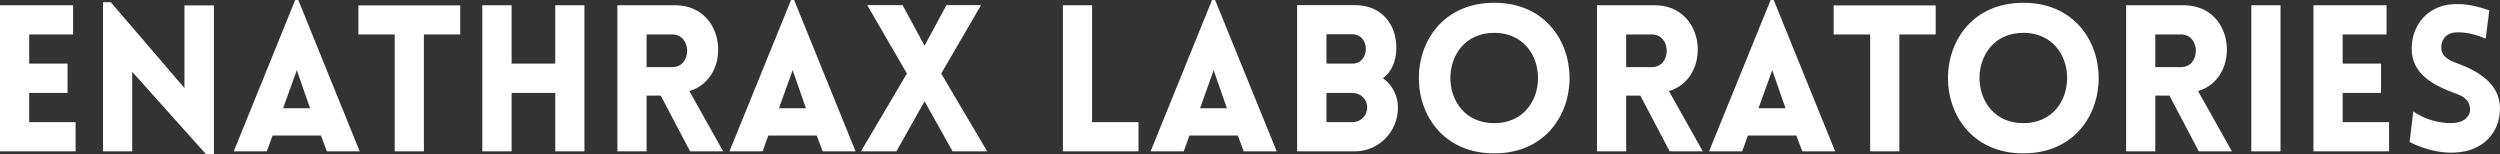 <svg data-v-423bf9ae="" xmlns="http://www.w3.org/2000/svg" viewBox="0 0 971.569 60" class="font"><rect x="0" y="0" width="971.569" height="60" fill="#333333" stroke="none"/><!----><!----><!----><g data-v-423bf9ae="" id="54725756-b122-4035-b1a8-64cf0e8594ca" fill="white" transform="matrix(5.671,0,0,5.671,-6.352,-0.737)"><path d="M6.30 10.50L6.30 10.50L6.30 8.50L3.12 8.50L3.12 6.50L5.75 6.50L5.75 4.49L3.12 4.49L3.12 2.49L6.13 2.49L6.13 0.49L1.12 0.49L1.12 10.50L6.30 10.50ZM10.18 5.05L10.18 5.05L15.25 10.71L15.78 10.71L15.78 0.50L13.76 0.50L13.76 6.16L8.71 0.28L8.18 0.28L8.18 10.50L10.18 10.50L10.18 5.05ZM17.14 10.50L19.40 10.50L19.80 9.42L23.11 9.42L23.52 10.50L25.77 10.50L21.56 0.13L21.35 0.13L17.14 10.50L17.14 10.50ZM20.52 7.55L21.46 4.94L22.37 7.55L20.52 7.55L20.52 7.55ZM30.17 10.50L30.17 2.49L32.66 2.49L32.66 0.50L25.68 0.50L25.68 2.49L28.17 2.49L28.17 10.50L30.17 10.50L30.17 10.50ZM41.17 10.50L41.17 0.49L39.17 0.49L39.17 4.49L36.18 4.49L36.18 0.49L34.17 0.49L34.17 10.50L36.18 10.50L36.18 6.50L39.17 6.50L39.17 10.50L41.17 10.50L41.17 10.50ZM50.68 10.50L50.68 10.50L48.36 6.37C51.30 5.52 50.95 0.49 47.38 0.49L43.43 0.49L43.43 10.50L45.43 10.50L45.43 6.68L46.40 6.68L48.41 10.50ZM45.43 2.49L47.19 2.49C48.55 2.49 48.55 4.73 47.19 4.73L45.43 4.73L45.43 4.73ZM51.11 10.50L53.38 10.50L53.77 9.42L57.09 9.42L57.50 10.50L59.75 10.50L55.54 0.13L55.33 0.13L51.11 10.50L51.11 10.50ZM54.50 7.55L55.44 4.94L56.35 7.55L54.50 7.55L54.50 7.55ZM60.12 10.50L60.12 10.50L62.55 10.50L64.48 7.07L66.40 10.50L68.77 10.50L65.62 5.17L68.35 0.48L65.98 0.48L64.48 3.26L62.97 0.48L60.55 0.48L63.27 5.17L60.12 10.50ZM73.96 0.49L73.96 0.49L73.96 10.50L79.14 10.50L79.14 8.50L75.96 8.50L75.96 0.49L73.96 0.49ZM79.97 10.50L82.24 10.50L82.63 9.42L85.95 9.42L86.35 10.50L88.61 10.50L84.39 0.13L84.18 0.13L79.97 10.50L79.97 10.50ZM83.36 7.55L84.29 4.94L85.20 7.55L83.36 7.55L83.36 7.55ZM92.02 2.48L93.80 2.48C94.37 2.48 94.72 2.93 94.72 3.49C94.72 4.03 94.37 4.49 93.80 4.49L93.23 4.49L92.02 4.49L92.02 2.48L92.02 2.48ZM90.01 10.50L93.97 10.50C95.59 10.50 96.92 9.17 96.92 7.49C96.92 6.71 96.54 5.94 95.89 5.49C96.52 5.05 96.78 4.27 96.81 3.51C96.85 1.75 95.75 0.48 93.97 0.48L90.01 0.48L90.01 10.50L90.01 10.50L90.01 10.50ZM92.02 6.50L93.80 6.50C94.37 6.50 94.81 6.93 94.81 7.49C94.81 8.05 94.37 8.50 93.80 8.50L93.23 8.50L92.02 8.50L92.02 6.50L92.02 6.50ZM103.52 10.64L103.52 10.64C110.40 10.64 110.40 0.32 103.52 0.32C96.63 0.32 96.63 10.64 103.52 10.64ZM103.52 8.57L103.52 8.57C99.51 8.57 99.51 2.38 103.52 2.38C107.52 2.38 107.52 8.57 103.52 8.57ZM117.81 10.50L117.81 10.50L115.49 6.37C118.43 5.52 118.08 0.49 114.51 0.49L110.56 0.49L110.56 10.50L112.56 10.50L112.56 6.68L113.53 6.68L115.54 10.50ZM112.56 2.49L114.32 2.49C115.68 2.49 115.68 4.73 114.32 4.73L112.56 4.73L112.56 4.73ZM118.24 10.50L120.51 10.50L120.90 9.42L124.22 9.42L124.63 10.50L126.88 10.50L122.67 0.13L122.46 0.13L118.24 10.50L118.24 10.50ZM121.63 7.55L122.57 4.94L123.48 7.55L121.63 7.55L121.63 7.55ZM131.28 10.50L131.28 2.49L133.77 2.49L133.77 0.50L126.78 0.50L126.78 2.49L129.28 2.49L129.28 10.50L131.28 10.50L131.28 10.50ZM139.78 10.64L139.78 10.64C146.66 10.64 146.66 0.32 139.78 0.32C132.89 0.32 132.89 10.64 139.78 10.64ZM139.78 8.57L139.78 8.57C135.77 8.57 135.77 2.38 139.78 2.38C143.78 2.38 143.78 8.57 139.78 8.57ZM154.07 10.50L154.07 10.50L151.75 6.37C154.69 5.52 154.34 0.49 150.77 0.49L146.82 0.49L146.82 10.50L148.82 10.50L148.82 6.68L149.79 6.68L151.80 10.50ZM148.82 2.49L150.58 2.49C151.94 2.49 151.94 4.73 150.58 4.73L148.82 4.73L148.82 4.73ZM157.40 10.50L157.40 0.49L155.40 0.49L155.40 10.50L157.40 10.50L157.40 10.50ZM164.84 10.50L164.84 10.50L164.84 8.50L161.66 8.50L161.66 6.50L164.29 6.50L164.29 4.49L161.66 4.49L161.66 2.49L164.67 2.49L164.67 0.49L159.66 0.49L159.66 10.50L164.84 10.50ZM166.25 9.86C167.61 10.56 168.85 10.63 169.41 10.58C171.29 10.49 172.44 9.21 172.44 7.55C172.44 5.95 171.09 5.05 169.54 4.48C168.97 4.28 168.48 4.03 168.42 3.47C168.38 2.91 168.70 2.39 169.41 2.35C169.72 2.34 170.35 2.32 171.46 2.77L171.71 0.84C170.42 0.39 169.74 0.39 169.22 0.42C167.55 0.50 166.39 1.79 166.39 3.47C166.39 5.15 167.79 5.95 169.36 6.52C169.92 6.72 170.35 6.97 170.39 7.55C170.45 8.09 169.95 8.51 169.36 8.55C168.90 8.60 167.65 8.57 166.50 7.76L166.25 9.86L166.25 9.86Z"></path></g><!----><!----></svg>